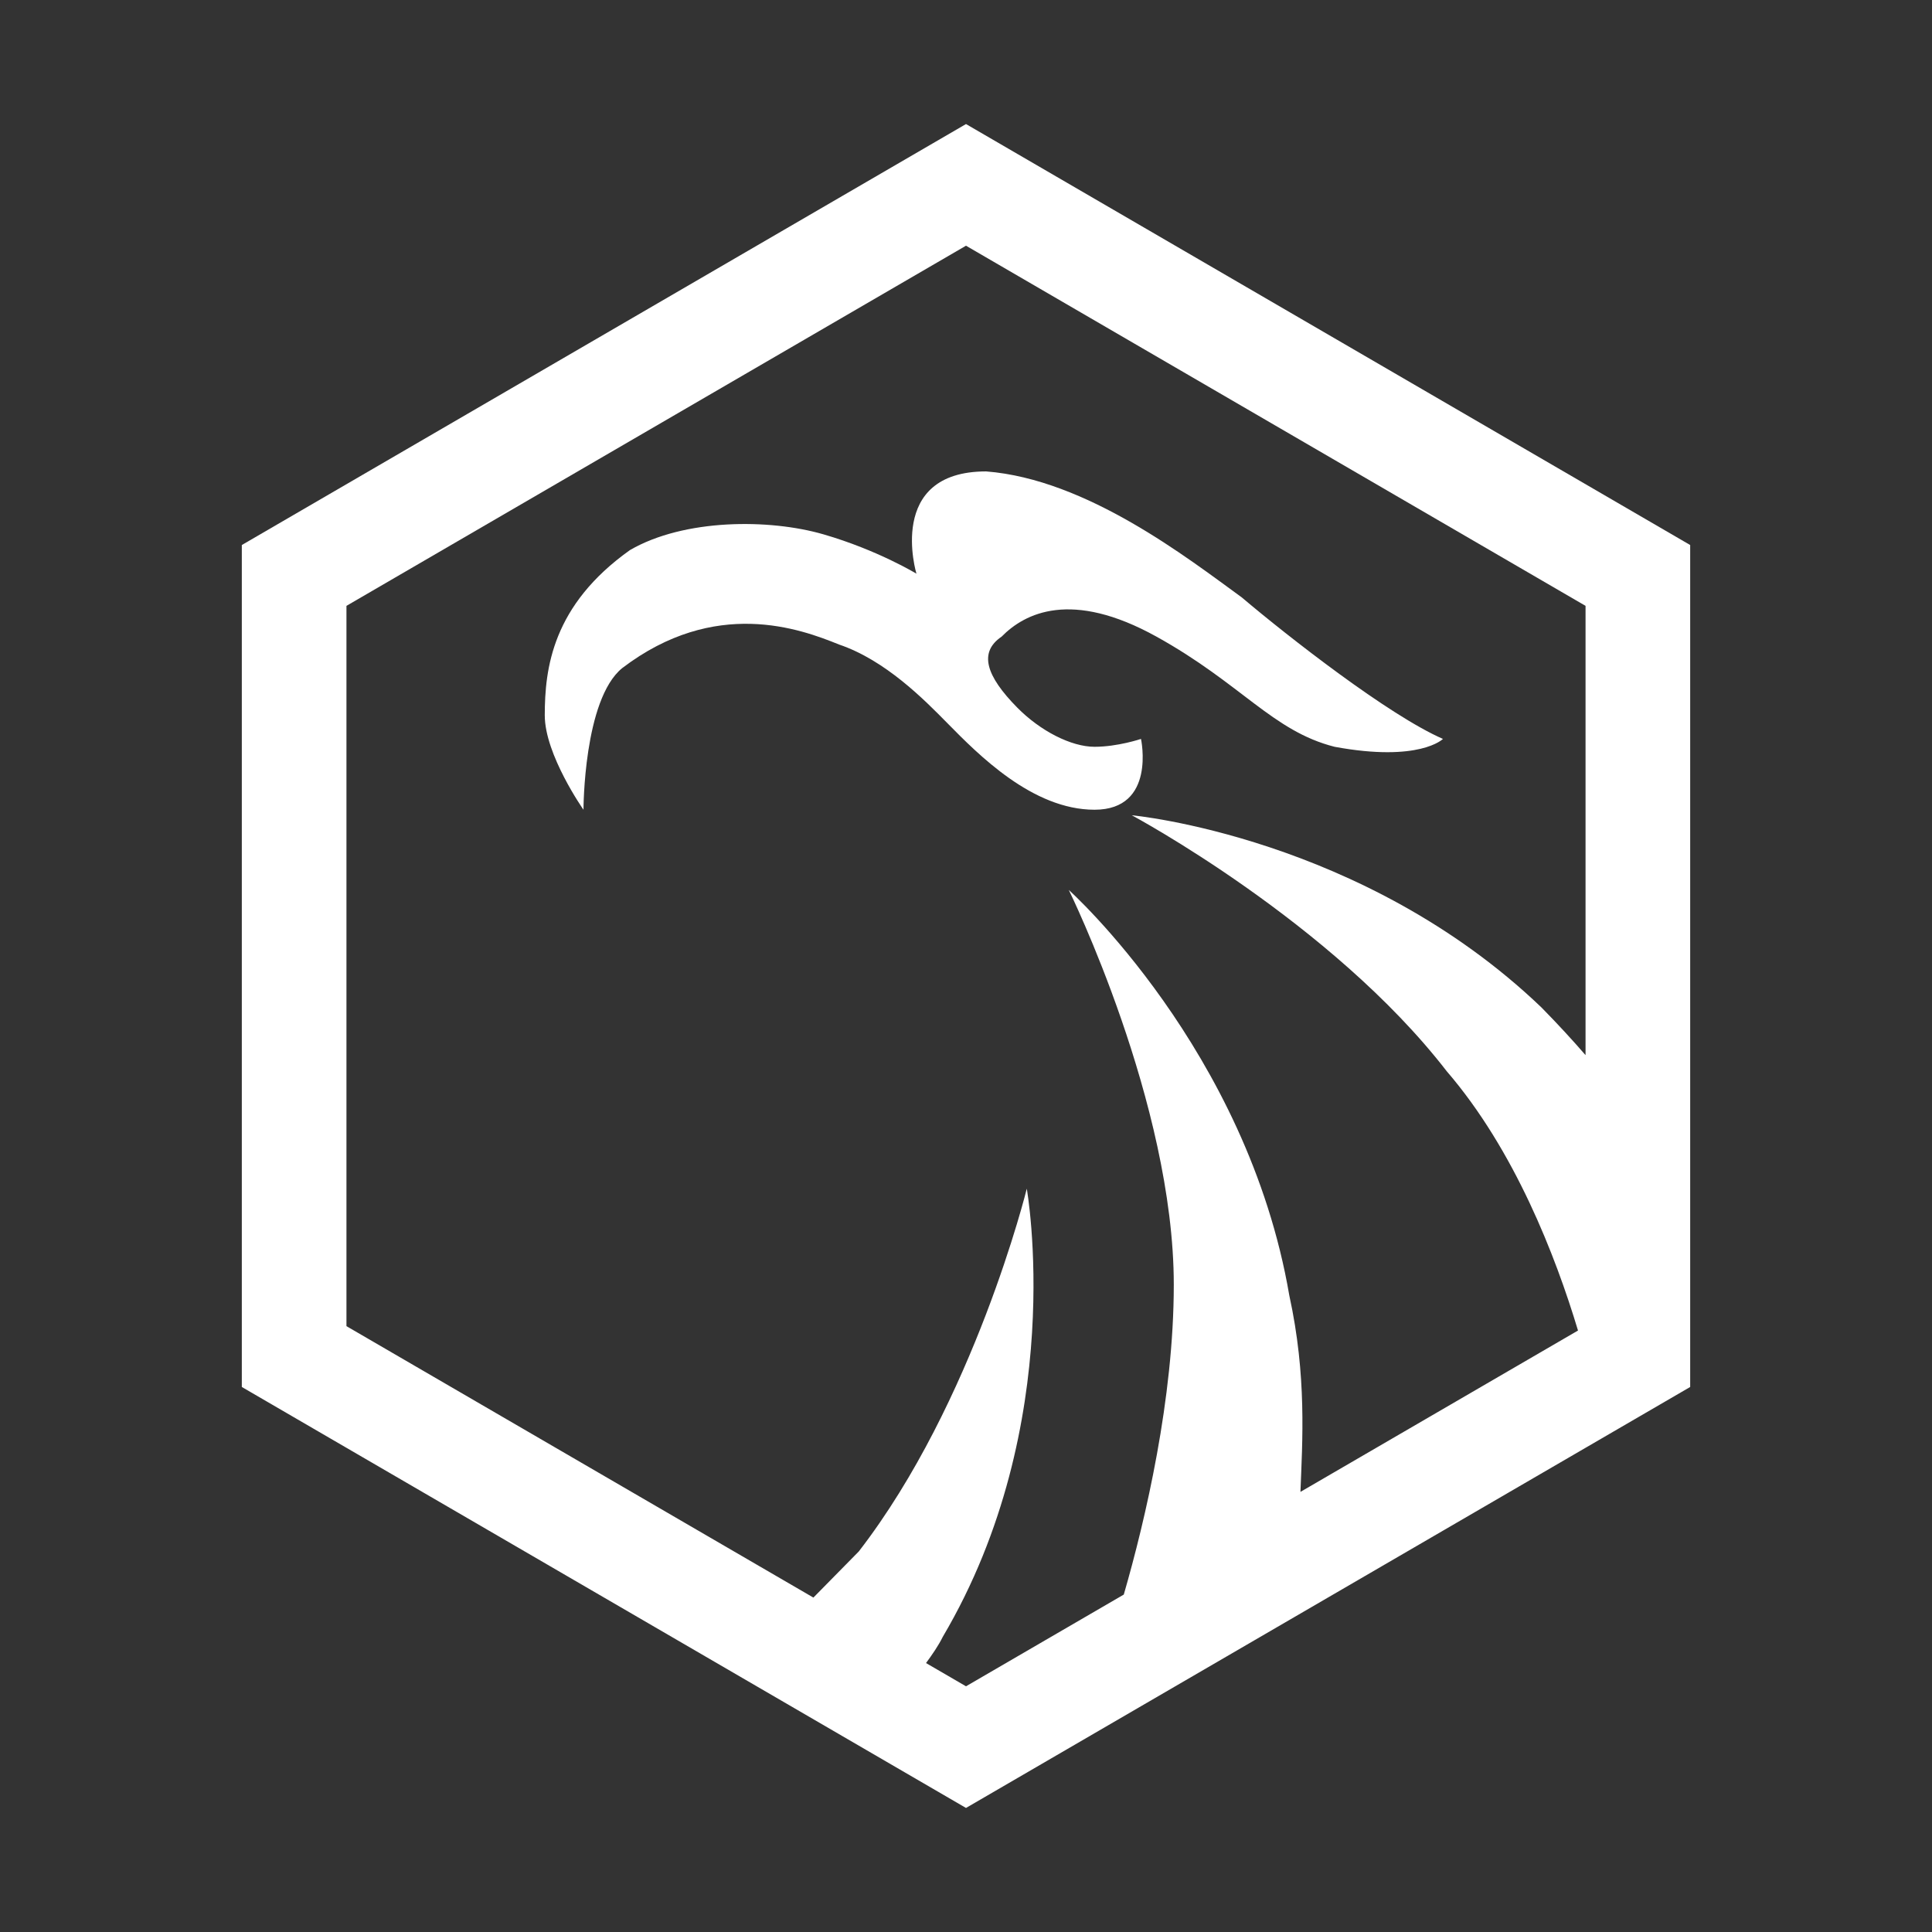 <?xml version="1.0" encoding="utf-8"?>
<!-- Generator: Adobe Illustrator 21.0.0, SVG Export Plug-In . SVG Version: 6.00 Build 0)  -->
<svg version="1.1" id="图层_1" xmlns="http://www.w3.org/2000/svg" xmlns:xlink="http://www.w3.org/1999/xlink" x="0px" y="0px"
	 viewBox="0 0 1024 1024" style="enable-background:new 0 0 1024 1024;" xml:space="preserve">
<rect x="0" y="0" width="1024" height="1024" fill="#333333" stroke="none"/>
<style type="text/css">
	.st0{fill:#EC5353;}
	.st1{fill:#FFFFFF;}
	.st2{fill:#616B77;}
</style>
<g>
	<path class="st1" d="M333.885,291.559c28.728-16.68,73.872-16.68,102.6-8.34c28.728,8.34,49.248,20.851,49.248,20.851
		s-16.416-54.211,36.936-54.211c53.352,4.17,106.703,45.871,135.431,66.722c24.624,20.851,77.976,62.552,106.703,75.062
		c0,0-12.312,12.51-57.456,4.17c-32.832-8.34-49.248-33.361-94.392-58.382s-69.768-12.51-82.08,0
		c-12.312,8.34-8.208,20.851,8.208,37.531c12.312,12.51,28.728,20.851,41.04,20.851s24.624-4.17,24.624-4.17
		s8.208,37.531-24.624,37.531s-61.56-29.191-77.976-45.871c-12.312-12.51-32.832-33.361-57.456-41.701
		c-20.52-8.34-65.664-25.021-114.911,12.51c-20.52,16.68-20.52,75.062-20.52,75.062s-20.52-29.191-20.52-50.041
		C288.742,354.11,292.846,320.749,333.885,291.559z"/>
	<path class="st1" d="M512,65.75L128.167,288.875v446.251L512,958.25l383.833-223.124V288.875L512,65.75z M490.816,881.456
		c3.38-4.633,6.594-9.266,8.874-13.899c66.787-113.105,44.524-237.521,44.524-237.521s-27.828,113.105-89.049,192.278
		c-6.789,6.898-15.645,15.898-24.049,24.437L183.628,702.885V321.116L512,130.23l328.372,190.886v238.127
		c-6.935-8.002-14.63-16.39-23.445-25.346C722.313,443.413,599.87,432.102,599.87,432.102s105.746,56.553,166.967,135.726
		c35.925,41.719,57.644,97.849,69.538,137.38l-147.112,85.518c1.021-26.769,3.42-61.478-5.909-104.137
		c-22.262-130.071-116.877-214.9-116.877-214.9s55.655,113.105,55.655,209.244c0,60.298-14.975,124.397-26.502,164.222L512,893.77
		L490.816,881.456z"/>
</g>
</svg>
